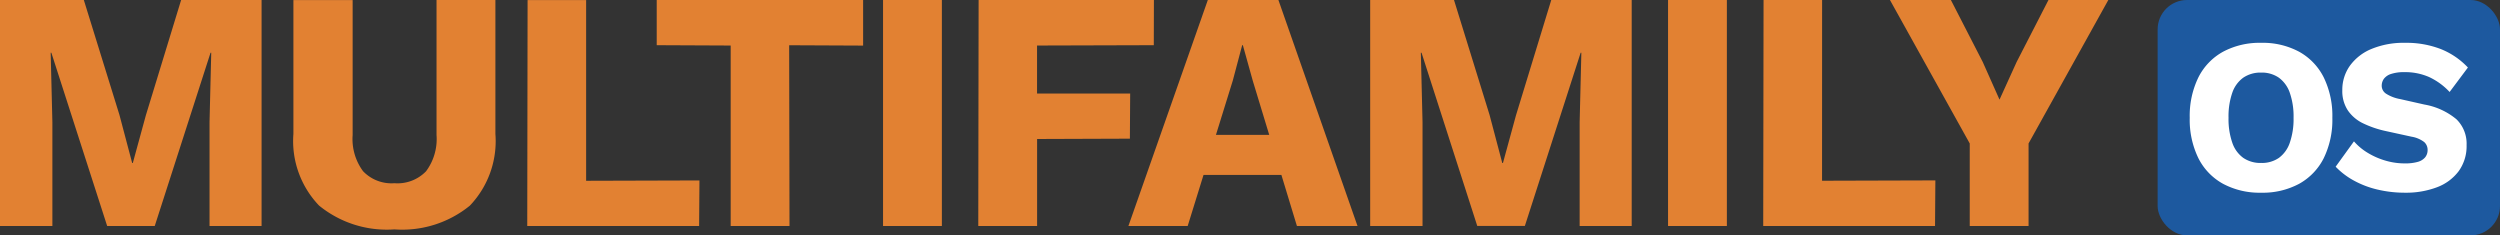 <svg xmlns="http://www.w3.org/2000/svg" width="170" height="16.007" viewBox="0 0 170 16.007">
  <rect x="0" y="0" width="170" height="16.007" fill="#333333" stroke="none"/>
  <g id="logo" transform="translate(-304.168 -57)">
    <path id="Path_409" data-name="Path 409" d="M18.955-10.56V4.806H15.416V-2.249l.116-4.726h-.047L11.691,4.806H8.455L4.66-6.975H4.614L4.73-2.249V4.806H1.168V-10.56h5.7L9.293-2.737,10.155.522H10.2l.885-3.236,2.4-7.846Zm15.9,0v9.1A6.359,6.359,0,0,1,33.122,3.42a7.275,7.275,0,0,1-5.134,1.618A7.282,7.282,0,0,1,22.866,3.42,6.335,6.335,0,0,1,21.12-1.457v-9.1h4.028v9.173a3.673,3.673,0,0,0,.71,2.468,2.675,2.675,0,0,0,2.13.815,2.7,2.7,0,0,0,2.154-.815,3.674,3.674,0,0,0,.71-2.468V-10.56Zm6.17,12.293,7.706-.023-.023,3.1H37.021l.023-15.366h3.981ZM59.86-10.56v3.1l-5.029-.023.023,12.293h-4V-7.464l-5.029-.023V-10.56Zm5.355,0V4.806h-4V-10.56ZM79.626-7.487l-7.939.023V-4.2H78.02L78-1.131l-6.309.023V4.806h-4l.023-15.366h11.92ZM77.9,4.806,83.3-10.56h4.8L93.478,4.806H89.358l-3-9.871-.675-2.421h-.047L85-5.089,81.931,4.806Zm3.515-3.469V-1.387h8.544V1.337Zm30.708-11.9V4.806h-3.539V-2.249l.116-4.726h-.047l-3.795,11.78h-3.236L97.832-6.975h-.047L97.9-2.249V4.806H94.34V-10.56h5.7l2.421,7.823.861,3.259h.047l.885-3.236,2.4-7.846Zm6.472,0V4.806h-4V-10.56Zm6.472,12.293,7.706-.023-.023,3.1H121.067l.023-15.366h3.981ZM144.534-10.56,139.11-.805V4.806h-4V-.805l-5.425-9.755h4.144l2.165,4.214,1.141,2.561,1.164-2.561,2.165-4.214Z" transform="translate(303 67.56)" fill="#e28132"/>
    <rect id="Rectangle_172" data-name="Rectangle 172" width="23.281" height="16.006" rx="2" transform="translate(450.887 57)" fill="#1d599f"/>
    <path id="Path_408" data-name="Path 408" d="M5.306-6.7a5.221,5.221,0,0,1,2.586.607A4.089,4.089,0,0,1,9.563-4.347,5.946,5.946,0,0,1,10.148-1.6a5.946,5.946,0,0,1-.585,2.743A4.089,4.089,0,0,1,7.892,2.885a5.221,5.221,0,0,1-2.586.607,5.264,5.264,0,0,1-2.593-.607A4.077,4.077,0,0,1,1.035,1.139,5.946,5.946,0,0,1,.45-1.6a5.946,5.946,0,0,1,.585-2.743A4.077,4.077,0,0,1,2.713-6.093,5.264,5.264,0,0,1,5.306-6.7Zm0,2.024a2.071,2.071,0,0,0-1.214.345,2.1,2.1,0,0,0-.749,1.027,4.9,4.9,0,0,0-.255,1.7A4.916,4.916,0,0,0,3.343.09a2.1,2.1,0,0,0,.749,1.034,2.071,2.071,0,0,0,1.214.345,2.036,2.036,0,0,0,1.207-.345A2.121,2.121,0,0,0,7.255.09,4.916,4.916,0,0,0,7.51-1.6a4.9,4.9,0,0,0-.255-1.7,2.122,2.122,0,0,0-.742-1.027A2.036,2.036,0,0,0,5.306-4.676ZM15.094-6.7a6.462,6.462,0,0,1,2.436.427,5.158,5.158,0,0,1,1.836,1.252L18.122-3.357a4.5,4.5,0,0,0-1.386-1.012,4.033,4.033,0,0,0-1.686-.337,2.8,2.8,0,0,0-.9.12.981.981,0,0,0-.495.33.8.8,0,0,0-.15.48.645.645,0,0,0,.292.532,2.628,2.628,0,0,0,.952.367l1.664.375a4.64,4.64,0,0,1,2.173,1A2.314,2.314,0,0,1,19.276.255a2.9,2.9,0,0,1-.54,1.776,3.272,3.272,0,0,1-1.484,1.094,5.923,5.923,0,0,1-2.158.367,8.015,8.015,0,0,1-1.889-.217,6.306,6.306,0,0,1-1.619-.622,5.064,5.064,0,0,1-1.214-.929L11.617,0a3.919,3.919,0,0,0,.922.772,5,5,0,0,0,1.2.532,4.609,4.609,0,0,0,1.327.195,3.119,3.119,0,0,0,.877-.1,1,1,0,0,0,.517-.315.777.777,0,0,0,.165-.495A.712.712,0,0,0,16.4.053a1.912,1.912,0,0,0-.854-.367l-1.829-.4a6.865,6.865,0,0,1-1.491-.517A2.622,2.622,0,0,1,11.2-2.106a2.372,2.372,0,0,1-.375-1.371,2.815,2.815,0,0,1,.51-1.656A3.4,3.4,0,0,1,12.8-6.28,5.7,5.7,0,0,1,15.094-6.7Z" transform="translate(452.62 66.612)" fill="#fff"/>
  </g>
</svg>
